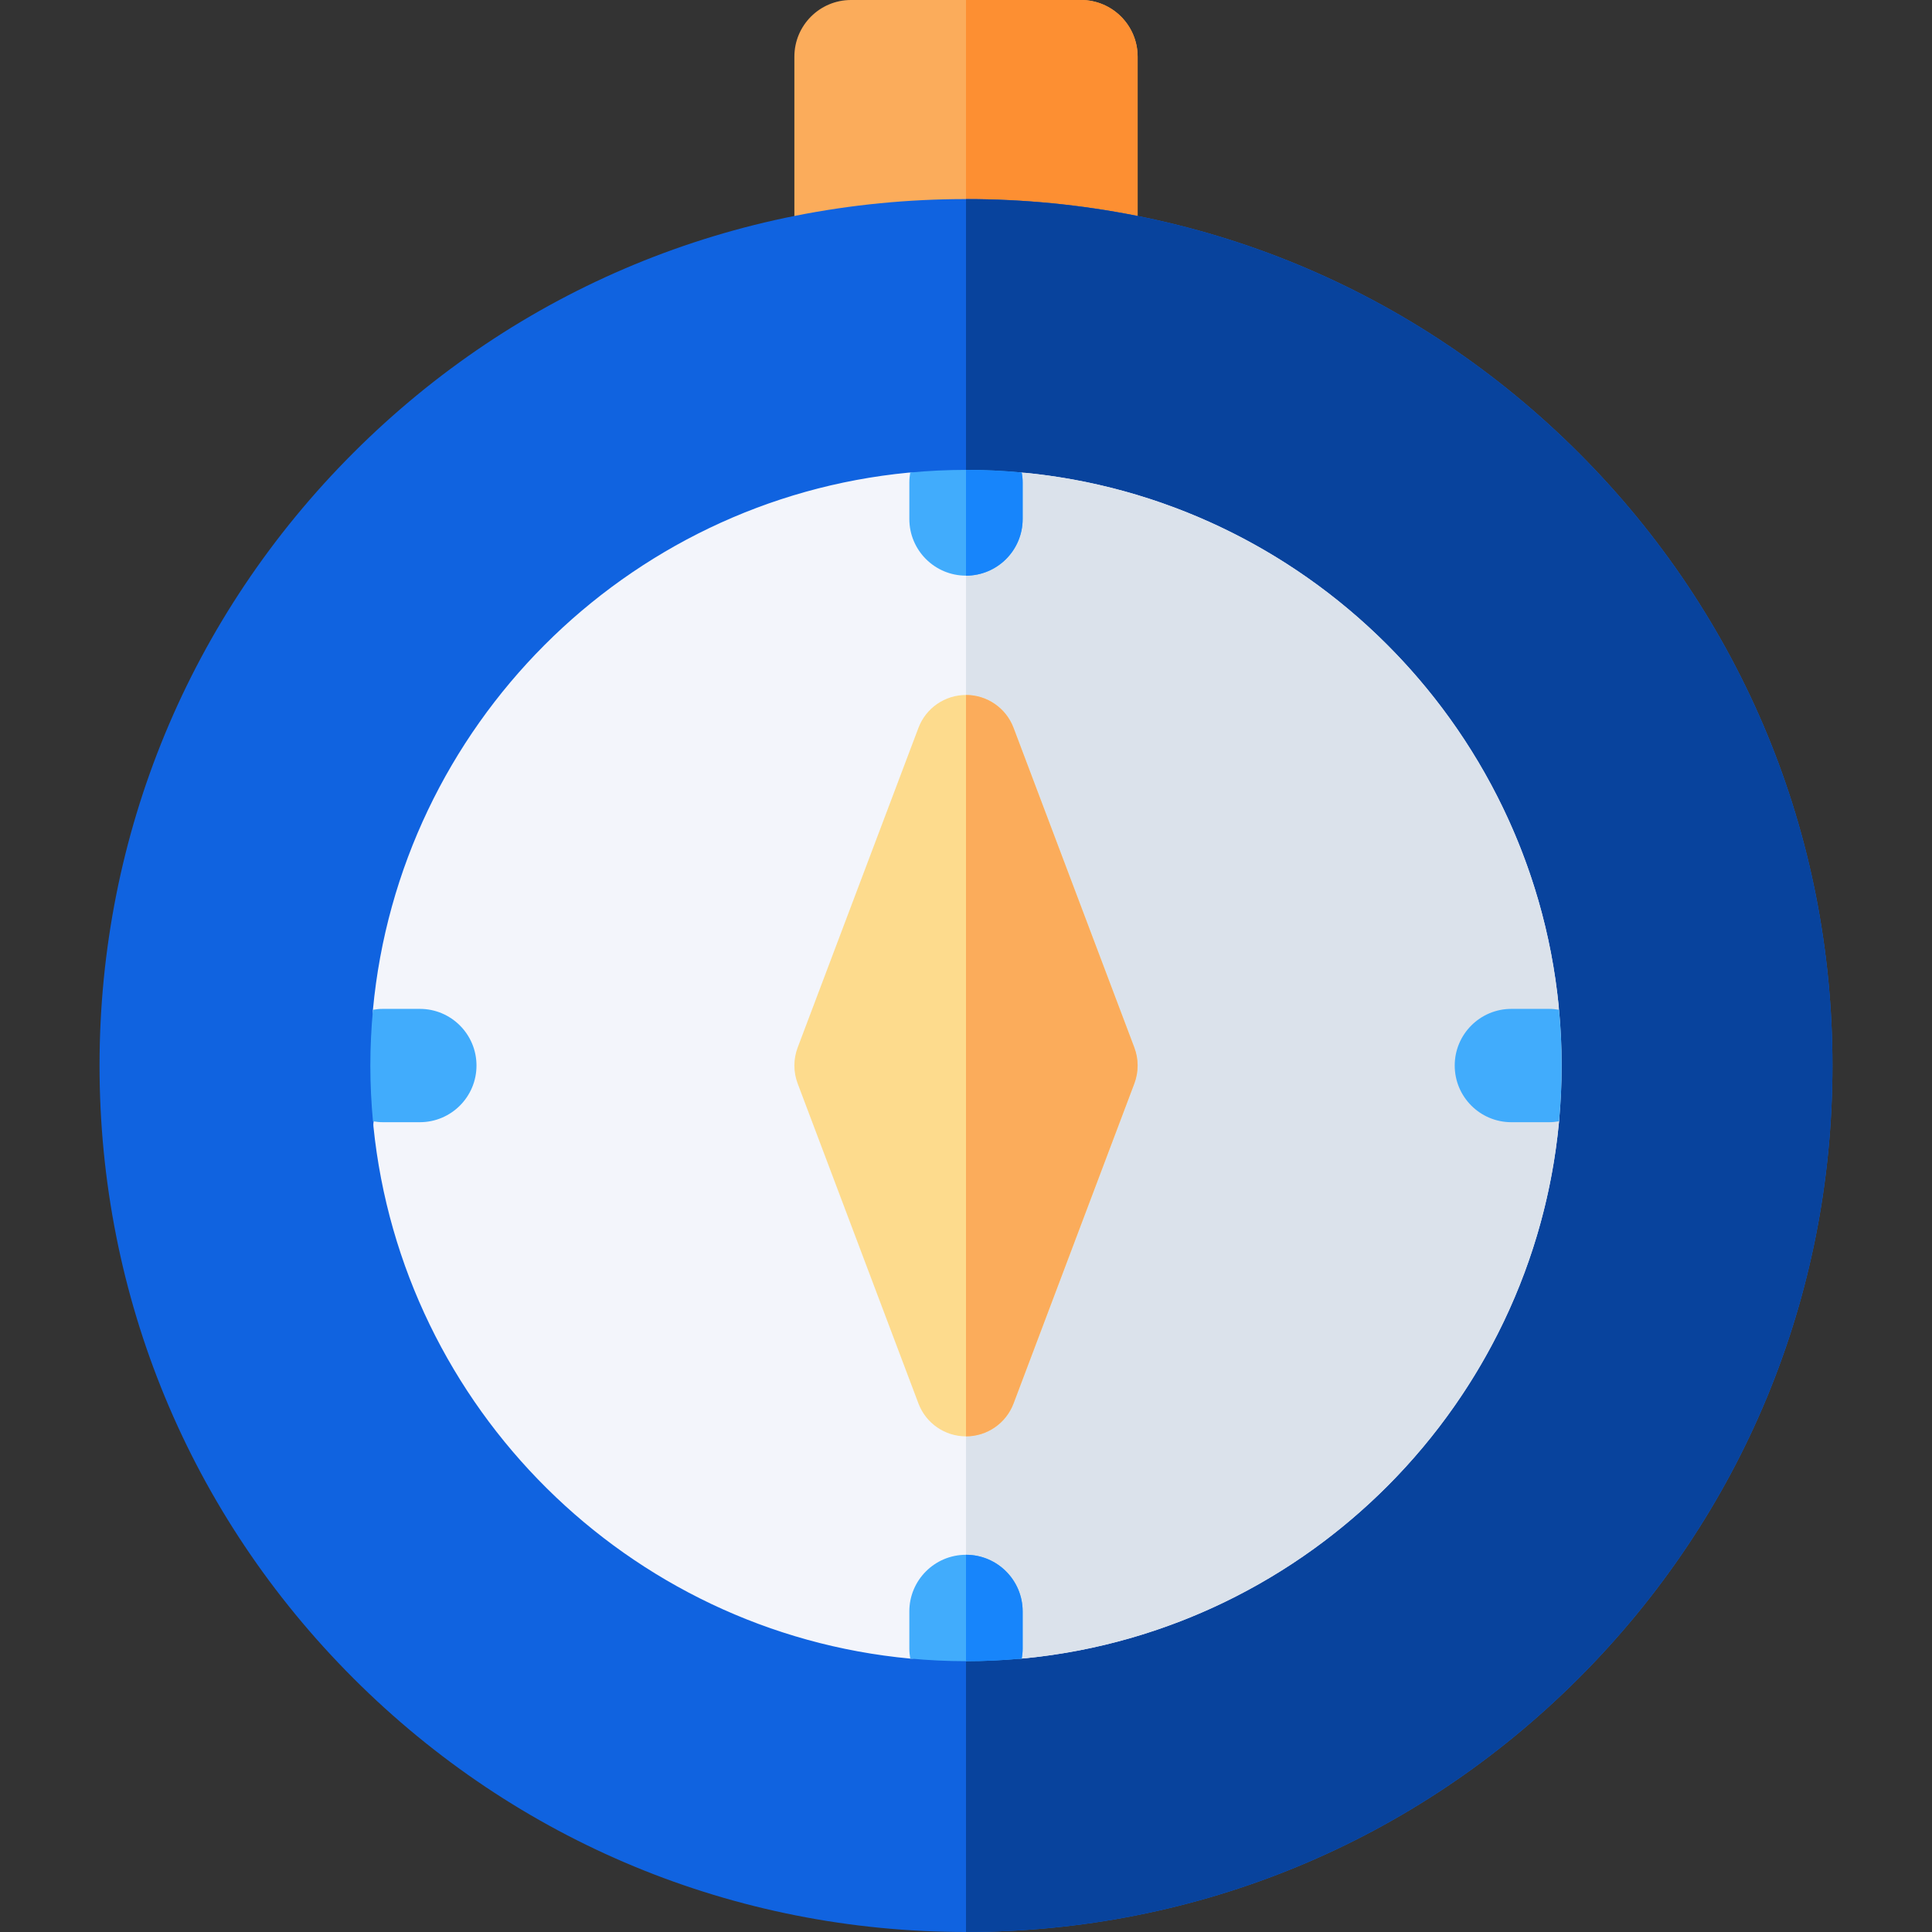 <svg id="Capa_1" enable-background="new 0 0 511.467 511.467" height="512" viewBox="0 0 511.467 511.467" width="512" xmlns="http://www.w3.org/2000/svg"><rect x="0" y="0" width="511.467" height="511.467" fill="#333333" stroke="none"/><g><g><path d="m286.168 114.2h-60.868c-8.284 0-15-6.716-15-15v-84.2c0-8.284 6.716-15 15-15h60.868c8.284 0 15 6.716 15 15v84.2c0 8.284-6.716 15-15 15z" fill="#fbac5b"/><path d="m286.168 0h-30.434v114.2h30.434c8.284 0 15-6.716 15-15v-84.2c0-8.284-6.716-15-15-15z" fill="#fd8f32"/></g><g><g><path d="m255.733 511.467c-61.27 0-118.873-23.86-162.197-67.185-43.325-43.324-67.185-100.927-67.185-162.197s23.86-118.873 67.185-162.197c43.324-43.325 100.927-67.185 162.197-67.185s118.873 23.86 162.197 67.185c43.325 43.324 67.185 100.927 67.185 162.197s-23.86 118.873-67.185 162.197c-43.324 43.325-100.927 67.185-162.197 67.185z" fill="#1063e0"/><path d="m417.931 119.888c-43.324-43.325-100.927-67.185-162.197-67.185v458.764c61.27 0 118.873-23.86 162.197-67.185 43.325-43.324 67.185-100.927 67.185-162.197-.001-61.27-23.861-118.873-67.185-162.197z" fill="#08439d"/></g><g><g><g><path d="m255.733 429.776c-4.976 0-9.899 9.768-14.759 9.315-74.75-6.97-134.52-66.337-142.117-140.906-.539-5.294 9.184-10.666 9.184-16.1 0-4.976-9.768-9.899-9.315-14.759 6.998-75.054 66.82-135.006 141.816-142.207 5-.48 10.067 9.274 15.19 9.274 4.976 0 9.899-9.768 14.759-9.315 74.75 6.97 134.52 66.337 142.117 140.906.539 5.294-9.184 10.666-9.184 16.1 0 4.976 9.768 9.899 9.315 14.759-6.97 74.75-66.337 134.52-140.906 142.117-5.294.54-10.665-9.184-16.1-9.184z" fill="#f3f5fb"/><path d="m255.733 134.394v295.382c4.976 0 9.899 9.768 14.759 9.315 80.057-7.465 142.932-75.031 142.932-157.006 0-81.517-62.174-148.785-141.591-156.876-5.294-.539-10.665 9.185-16.1 9.185z" fill="#dbe2eb"/></g><g><g fill="#41acfc"><path d="m98.738 296.843c.85.15 1.72.242 2.613.242h9.792c8.284 0 15-6.716 15-15s-6.716-15-15-15h-9.792c-.893 0-1.763.092-2.613.242-.453 4.86-.696 9.781-.696 14.758s.243 9.897.696 14.758z"/><path d="m400.115 267.085c-8.284 0-15 6.716-15 15s6.716 15 15 15h10c.893 0 1.763-.093 2.613-.242.453-4.86.696-9.781.696-14.758s-.243-9.897-.696-14.758c-.85-.15-1.72-.242-2.613-.242z"/></g><g><g><path d="m255.733 411.604c-8.284 0-15 6.716-15 15v9.862c0 .893.093 1.763.242 2.613 4.86.453 9.781.696 14.758.696s9.897-.243 14.758-.696c.15-.85.242-1.72.242-2.613v-9.862c0-8.284-6.715-15-15-15z" fill="#41acfc"/><path d="m255.733 411.604v28.172c4.977 0 9.897-.243 14.758-.696.15-.85.242-1.72.242-2.613v-9.862c0-8.285-6.715-15.001-15-15.001z" fill="#1785fb"/></g><g><path d="m240.976 125.09c-.15.85-.242 1.72-.242 2.613v9.692c0 8.284 6.716 15 15 15s15-6.716 15-15v-9.692c0-.893-.093-1.763-.242-2.613-4.86-.453-9.781-.696-14.758-.696s-9.898.243-14.758.696z" fill="#41acfc"/><path d="m270.491 125.09c-4.86-.453-9.781-.696-14.758-.696v28.002c8.284 0 15-6.716 15-15v-9.692c0-.894-.092-1.764-.242-2.614z" fill="#1785fb"/></g></g></g></g><g><path d="m255.733 380.254c-5.597 0-10.61-3.465-12.587-8.702l-31.98-84.712c-1.157-3.063-1.156-6.443.001-9.507l31.98-84.653c1.978-5.235 6.99-8.699 12.586-8.699s10.608 3.464 12.586 8.699l31.98 84.653c1.157 3.063 1.158 6.443.001 9.507l-31.98 84.712c-1.977 5.237-6.989 8.702-12.587 8.702z" fill="#fddb8d"/><path d="m300.299 277.333-31.98-84.653c-1.978-5.235-6.99-8.699-12.586-8.699v196.272c5.597 0 10.61-3.465 12.587-8.702l31.98-84.712c1.157-3.062 1.157-6.442-.001-9.506z" fill="#fbac5b"/></g></g></g></g></svg>